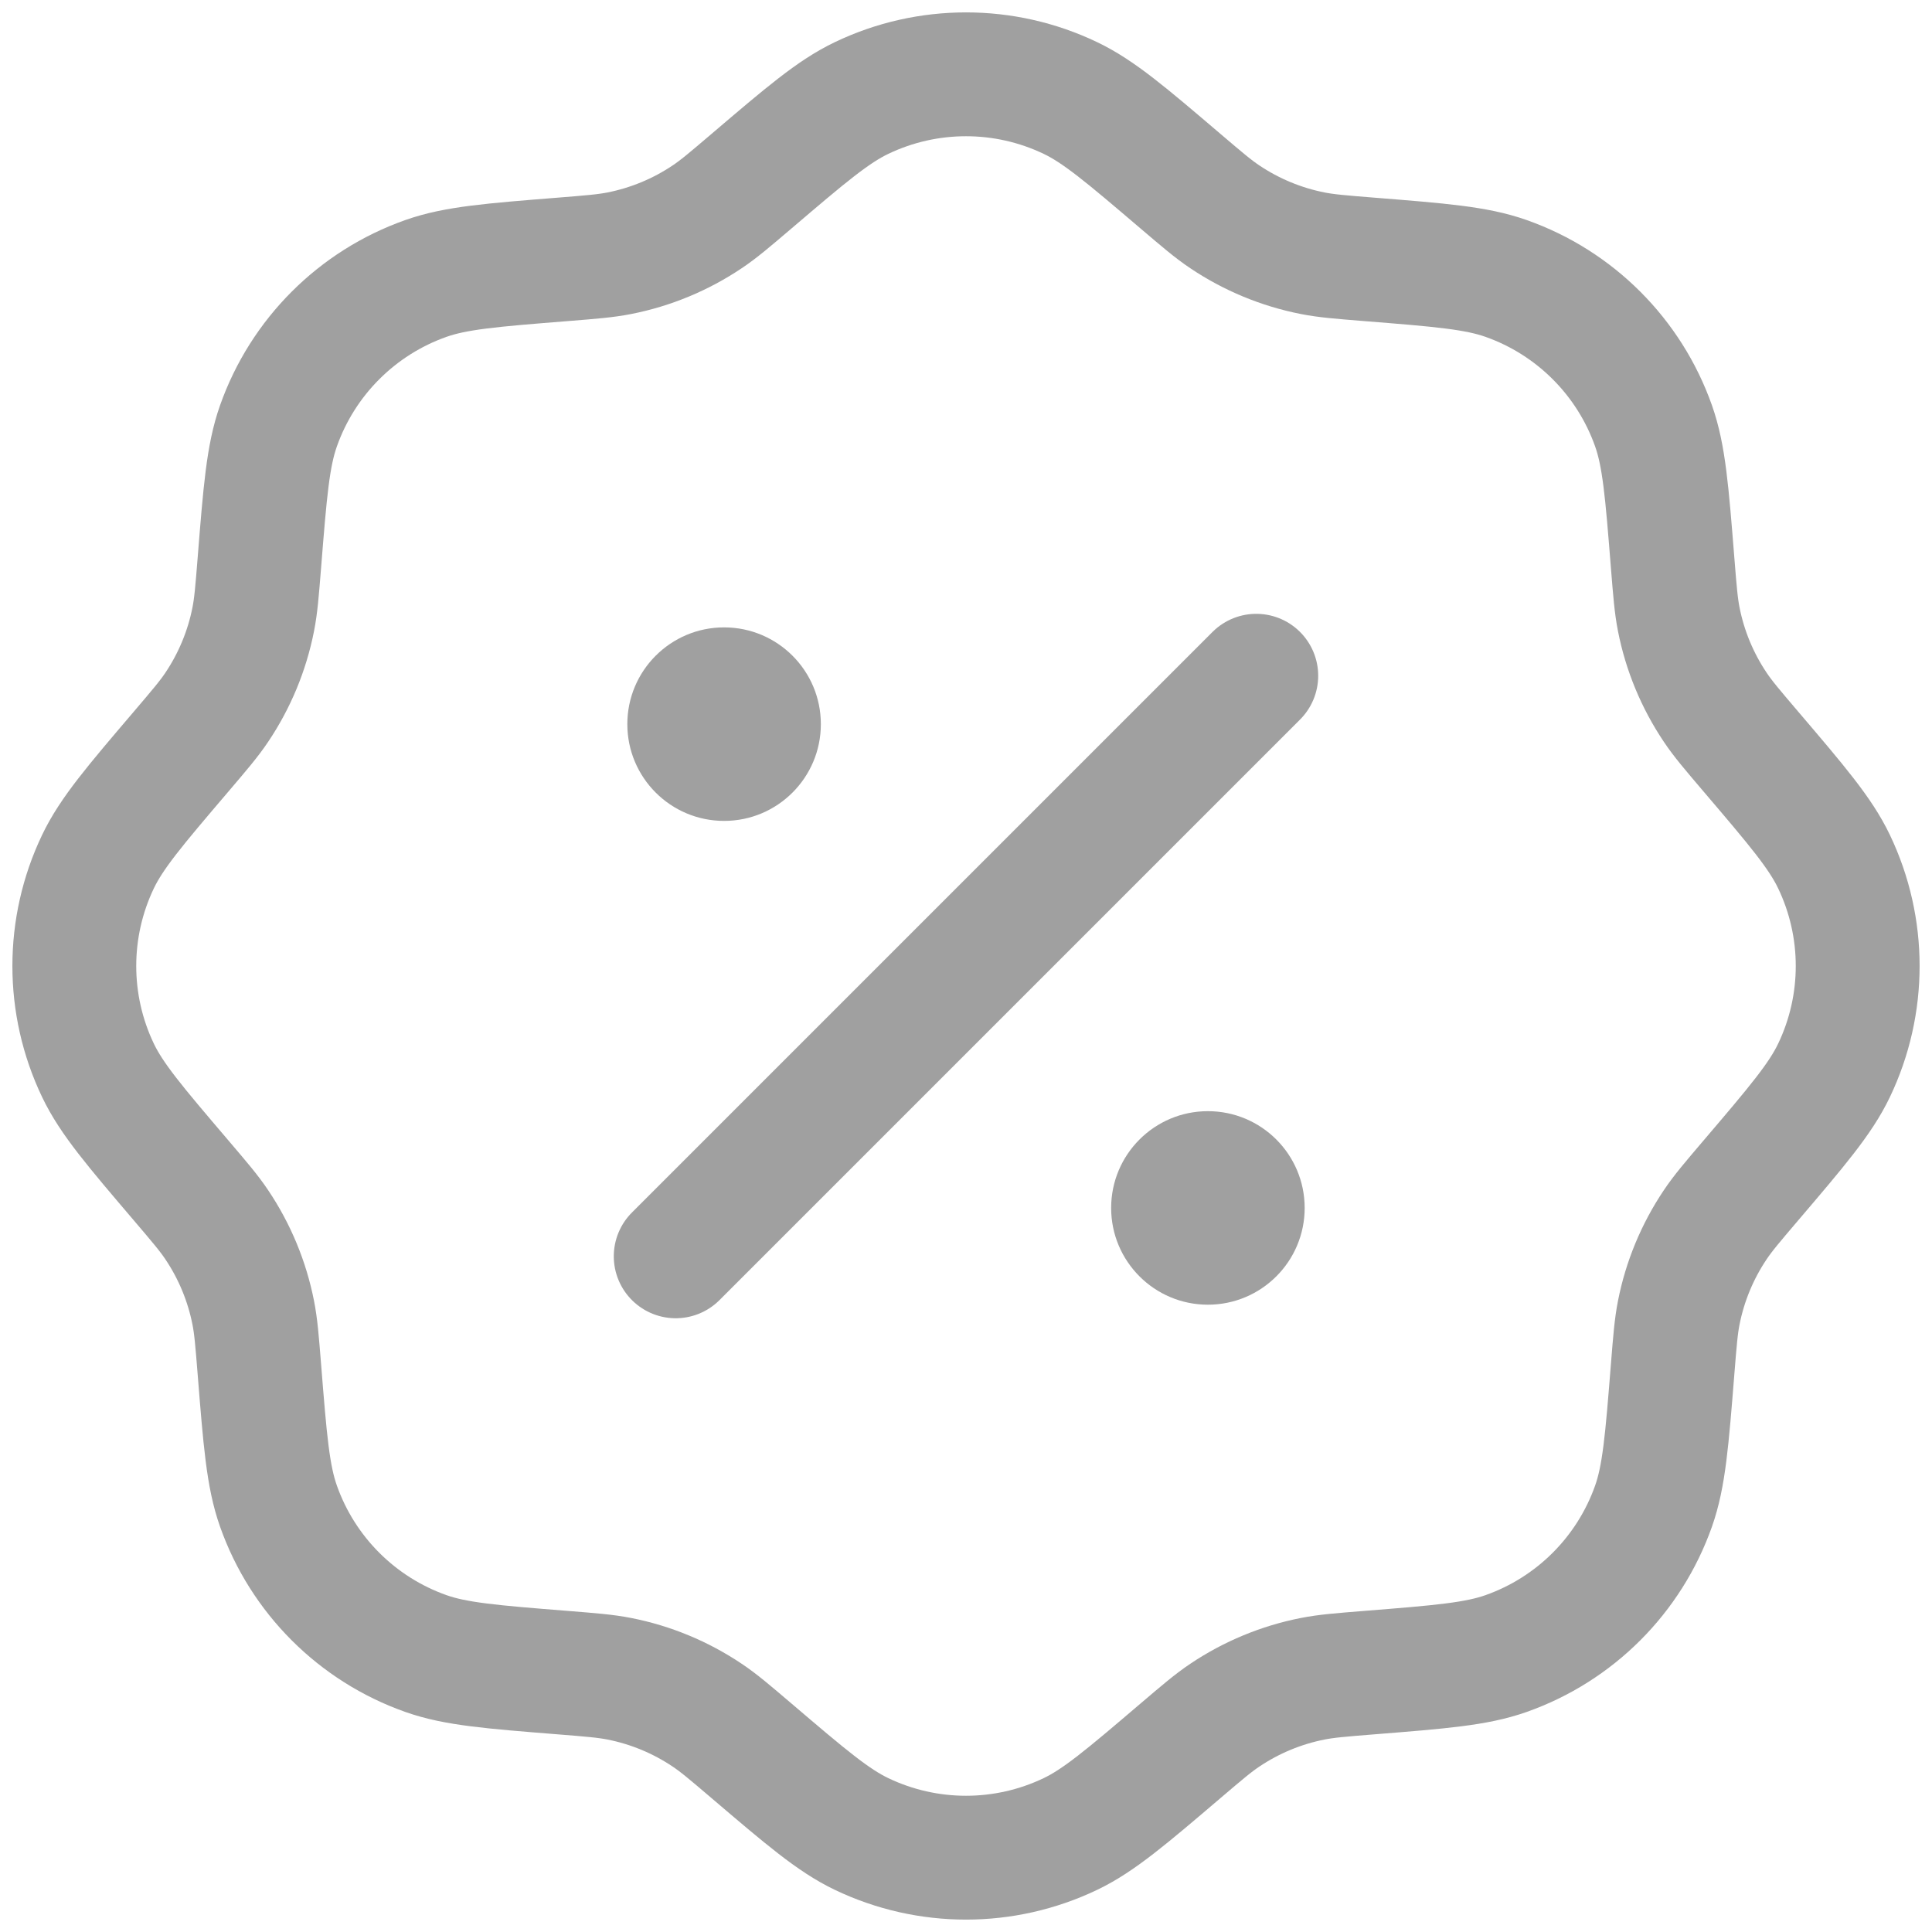 <svg width="78" height="78" viewBox="0 0 78 78" fill="none" xmlns="http://www.w3.org/2000/svg">
<path d="M30.333 7.321C32.535 5.444 33.637 4.505 34.788 3.955C37.452 2.682 40.548 2.682 43.212 3.955C44.363 4.505 45.465 5.444 47.667 7.321C48.544 8.068 48.982 8.442 49.451 8.755C50.524 9.475 51.729 9.974 52.996 10.224C53.549 10.333 54.123 10.379 55.272 10.471C58.157 10.701 59.599 10.816 60.803 11.241C63.586 12.224 65.776 14.414 66.759 17.197C67.184 18.401 67.299 19.843 67.529 22.728C67.621 23.877 67.667 24.451 67.776 25.004C68.026 26.271 68.525 27.476 69.245 28.549C69.558 29.018 69.932 29.456 70.679 30.333C72.556 32.535 73.495 33.637 74.045 34.788C75.318 37.452 75.318 40.548 74.045 43.212C73.495 44.363 72.556 45.465 70.679 47.667C69.932 48.544 69.558 48.982 69.245 49.451C68.525 50.524 68.026 51.729 67.776 52.996C67.667 53.549 67.621 54.123 67.529 55.272C67.299 58.157 67.184 59.599 66.759 60.803C65.776 63.586 63.586 65.776 60.803 66.759C59.599 67.184 58.157 67.299 55.272 67.529C54.123 67.621 53.549 67.667 52.996 67.776C51.729 68.026 50.524 68.525 49.451 69.245C48.982 69.558 48.544 69.932 47.667 70.679C45.465 72.556 44.363 73.495 43.212 74.045C40.548 75.318 37.452 75.318 34.788 74.045C33.637 73.495 32.535 72.556 30.333 70.679C29.456 69.932 29.018 69.558 28.549 69.245C27.476 68.525 26.271 68.026 25.004 67.776C24.451 67.667 23.877 67.621 22.728 67.529C19.843 67.299 18.401 67.184 17.197 66.759C14.414 65.776 12.224 63.586 11.241 60.803C10.816 59.599 10.701 58.157 10.471 55.272C10.379 54.123 10.333 53.549 10.224 52.996C9.974 51.729 9.475 50.524 8.755 49.451C8.442 48.982 8.068 48.544 7.321 47.667C5.444 45.465 4.505 44.363 3.955 43.212C2.682 40.548 2.682 37.452 3.955 34.788C4.505 33.637 5.444 32.535 7.321 30.333C8.068 29.456 8.442 29.018 8.755 28.549C9.475 27.476 9.974 26.271 10.224 25.004C10.333 24.451 10.379 23.877 10.471 22.728C10.701 19.843 10.816 18.401 11.241 17.197C12.224 14.414 14.414 12.224 17.197 11.241C18.401 10.816 19.843 10.701 22.728 10.471C23.877 10.379 24.451 10.333 25.004 10.224C26.271 9.974 27.476 9.475 28.549 8.755C29.018 8.442 29.456 8.068 30.333 7.321Z" stroke="#A0A0A0" stroke-width="5"/>
<path d="M27.28 50.721L50.719 27.282" stroke="#A0A0A0" stroke-width="5" stroke-linecap="round"/>
<path d="M52.673 48.768C52.673 50.925 50.924 52.674 48.766 52.674C46.609 52.674 44.86 50.925 44.86 48.768C44.86 46.61 46.609 44.861 48.766 44.861C50.924 44.861 52.673 46.61 52.673 48.768Z" fill="#A0A0A0"/>
<path d="M33.14 29.236C33.14 31.393 31.391 33.142 29.234 33.142C27.076 33.142 25.327 31.393 25.327 29.236C25.327 27.078 27.076 25.329 29.234 25.329C31.391 25.329 33.14 27.078 33.14 29.236Z" fill="#A0A0A0"/>
</svg>
